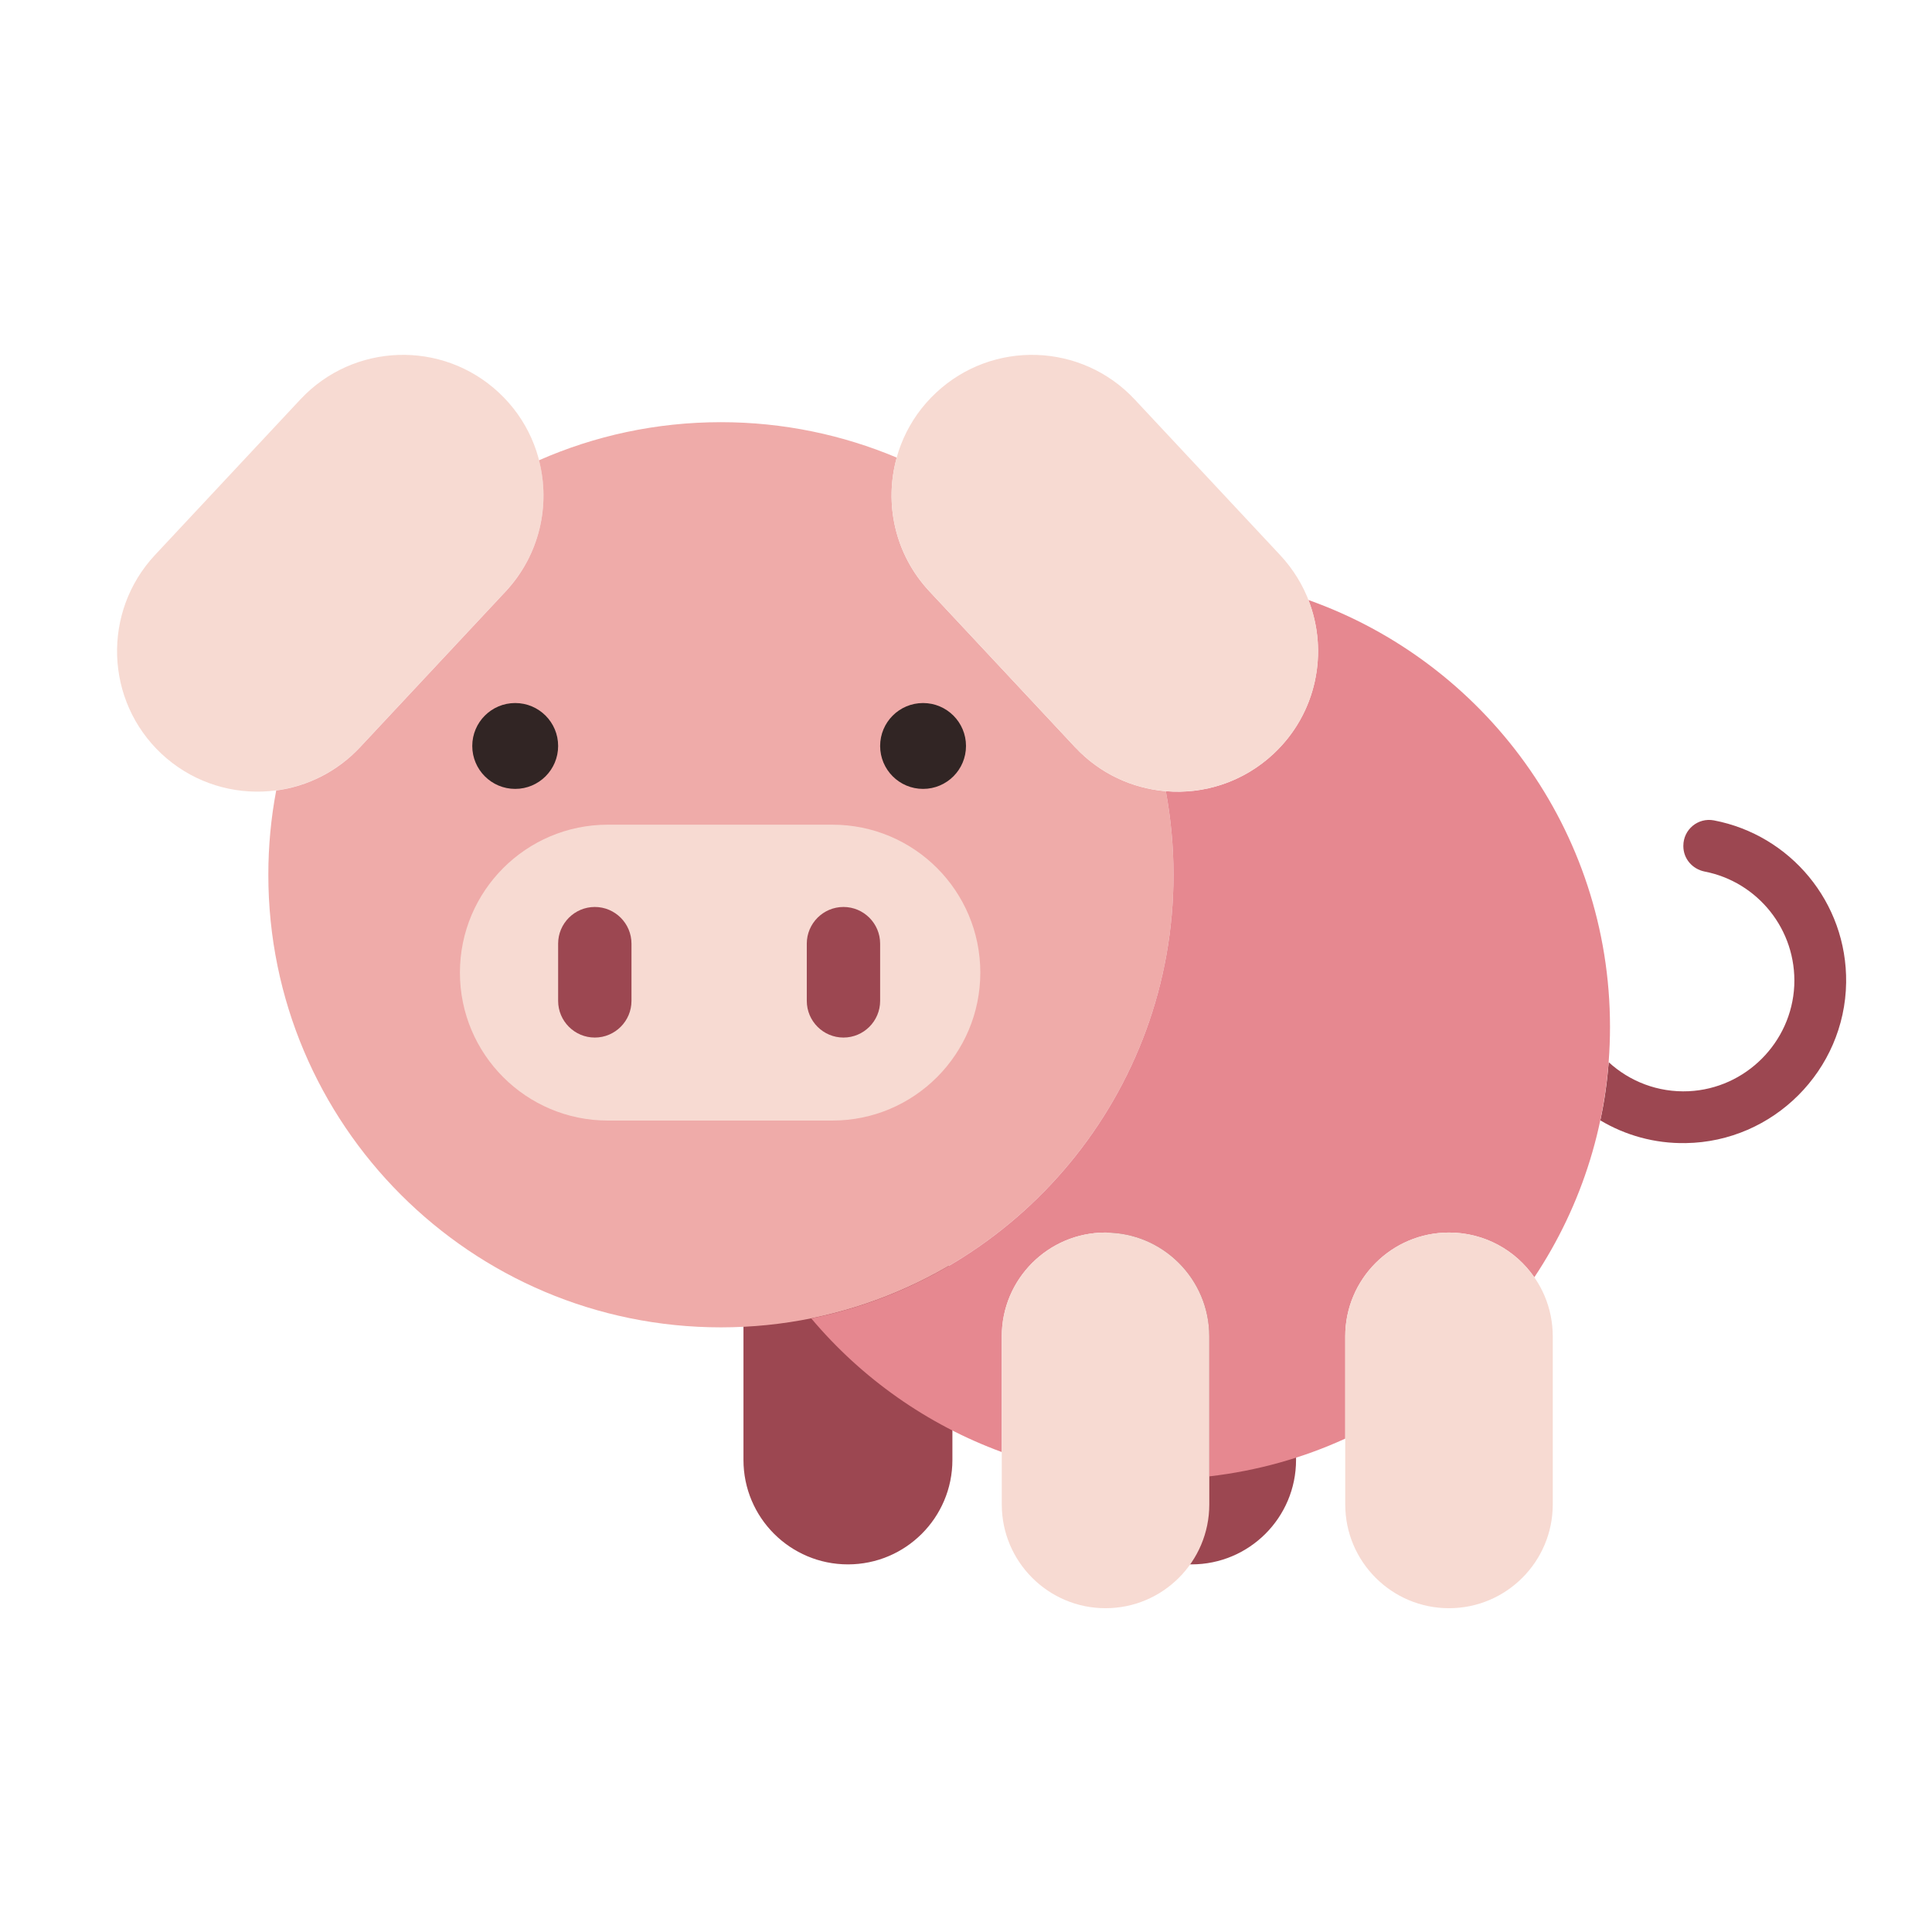 <?xml version="1.0" encoding="utf-8"?>
<!-- Generator: Adobe Illustrator 26.1.0, SVG Export Plug-In . SVG Version: 6.00 Build 0)  -->
<svg version="1.1" id="Ebene_1" xmlns="http://www.w3.org/2000/svg" xmlns:xlink="http://www.w3.org/1999/xlink" x="0px" y="0px"
	 viewBox="0 0 1080 1080" style="enable-background:new 0 0 1080 1080;" xml:space="preserve">
<style type="text/css">
	.st0{fill:#9C4751;}
	.st1{fill:#F7DAD2;}
	.st2{fill:#EFABA9;}
	.st3{fill:#312524;}
	.st4{fill:#E68890;}
</style>
<path class="st0" d="M666.1,874.5L666.1,874.5c-32.2,0-58.4-26.1-58.4-58.4v-93.3c0-32.2,26.1-58.4,58.4-58.4l0,0
	c32.2,0,58.4,26.1,58.4,58.4v93.3C724.5,848.4,698.3,874.5,666.1,874.5z"/>
<path class="st0" d="M474,874.5L474,874.5c-32.2,0-58.4-26.1-58.4-58.4v-93.3c0-32.2,26.1-58.4,58.4-58.4l0,0
	c32.2,0,58.4,26.1,58.4,58.4v93.3C532.4,848.4,506.2,874.5,474,874.5z"/>
<path class="st1" d="M90.3,421.4L90.3,421.4c31.7,29.6,81.4,27.9,111-3.8l81.4-87.1c29.6-31.7,27.9-81.4-3.8-111l0,0
	c-31.7-29.6-81.4-27.9-111,3.8l-81.4,87.1C57,342.2,58.7,391.8,90.3,421.4z"/>
<path class="st0" d="M958.1,458.6c-8.9-1.7-17.1,5.1-17.1,14.2v0.2c0,7,5,12.8,11.9,14.2c29.5,5.7,51.5,32.4,50.1,63.8
	c-1.5,31.7-27.2,57.5-59,59c-17.2,0.8-33-5.5-44.7-16.2c-0.9,11.1-2.4,21.9-4.7,32.5c13.9,8.3,30.3,13,47.7,12.7
	c49-0.7,89-40.7,89.7-89.7C1032.6,504.3,1000.6,466.7,958.1,458.6z"/>
<path class="st2" d="M600.9,417.6l-81.4-87.1c-19.4-20.8-25.3-49.2-18.2-74.7C471.1,243.1,437.9,236,403,236
	c-36.2,0-70.6,7.6-101.7,21.3c6.5,25.1,0.4,52.9-18.6,73.3l-81.4,87.1c-12.9,13.8-29.6,21.9-46.9,24.2c-2.9,15.3-4.4,31-4.4,47.1
	c0,139.7,113.3,253,253,253s253-113.3,253-253c0-16-1.5-31.6-4.3-46.7C633,440.7,614.8,432.5,600.9,417.6z"/>
<path class="st1" d="M548,543.7L548,543.7c0,45.6-37,82.7-82.7,82.7H339.8c-45.6,0-82.7-37-82.7-82.7l0,0c0-45.6,37-82.7,82.7-82.7
	h125.5C511,461,548,498,548,543.7z"/>
<circle class="st3" cx="288" cy="417" r="24"/>
<circle class="st3" cx="516" cy="417" r="24"/>
<path class="st0" d="M332.5,580L332.5,580c-11.3,0-20.5-9.2-20.5-20.5v-32c0-11.3,9.2-20.5,20.5-20.5l0,0c11.3,0,20.5,9.2,20.5,20.5
	v32C353,570.8,343.8,580,332.5,580z"/>
<path class="st0" d="M471.5,580L471.5,580c-11.3,0-20.5-9.2-20.5-20.5v-32c0-11.3,9.2-20.5,20.5-20.5l0,0c11.3,0,20.5,9.2,20.5,20.5
	v32C492,570.8,482.8,580,471.5,580z"/>
<g>
	<path class="st4" d="M634,438.7c0.5,0.2,1.1,0.3,1.6,0.5C635.1,439,634.5,438.9,634,438.7z"/>
	<path class="st4" d="M630.5,437.5c0.6,0.2,1.1,0.4,1.7,0.6C631.6,437.9,631.1,437.7,630.5,437.5z"/>
	<path class="st4" d="M627.1,436.1c0.6,0.2,1.1,0.5,1.7,0.7C628.2,436.6,627.6,436.3,627.1,436.1z"/>
	<path class="st4" d="M637.5,439.8c0.5,0.1,1.1,0.3,1.6,0.4C638.6,440,638,439.9,637.5,439.8z"/>
	<path class="st4" d="M644.6,441.4c0.4,0.1,0.7,0.1,1.1,0.2C645.4,441.5,645,441.4,644.6,441.4z"/>
	<path class="st4" d="M620.4,432.8c0.6,0.3,1.1,0.6,1.7,0.9C621.5,433.4,620.9,433.1,620.4,432.8z"/>
	<path class="st4" d="M641.1,440.6c0.5,0.1,1,0.2,1.5,0.3C642,440.8,641.5,440.8,641.1,440.6z"/>
	<path class="st4" d="M623.7,434.5c0.6,0.3,1.1,0.5,1.7,0.8C624.8,435.1,624.2,434.8,623.7,434.5z"/>
	<path class="st4" d="M603.7,420.4c-0.9-0.9-1.8-1.8-2.7-2.8C601.8,418.6,602.7,419.5,603.7,420.4z"/>
	<path class="st4" d="M731.4,335.4c11.4,29.1,4.7,63.4-19.5,86l0,0c-16.9,15.8-38.9,22.7-60.2,20.9c2.8,15.1,4.3,30.8,4.3,46.7
		c0,122.4-87,224.6-202.5,248c28.1,33.4,64.8,59.4,106.5,74.7V747c0-32,26-58,58-58l0,0c32,0,58,26,58,58v78.3
		c26.8-3.1,52.4-10.3,76-21.1V747c0-32,26-58,58-58l0,0c19.8,0,37.3,9.9,47.7,25c26.7-40.1,42.3-88.3,42.3-140
		C900,463.9,829.6,370.2,731.4,335.4z"/>
	<path class="st4" d="M604.6,421.3c0.6,0.6,1.2,1.2,1.9,1.7C605.9,422.5,605.3,421.9,604.6,421.3z"/>
	<path class="st4" d="M617.1,430.9c0.6,0.3,1.1,0.7,1.7,1C618.2,431.6,617.7,431.2,617.1,430.9z"/>
	<path class="st4" d="M607.7,424.1c0.6,0.5,1.2,1,1.7,1.4C608.9,425.1,608.3,424.6,607.7,424.1z"/>
	<path class="st4" d="M613.9,428.8c0.6,0.4,1.1,0.8,1.7,1.1C615,429.6,614.5,429.2,613.9,428.8z"/>
	<path class="st4" d="M610.8,426.5c0.6,0.4,1.1,0.9,1.7,1.3C611.9,427.4,611.4,427,610.8,426.5z"/>
</g>
<path class="st1" d="M711.9,421.4L711.9,421.4c-31.7,29.6-81.4,27.9-111-3.8l-81.4-87.1c-29.6-31.7-27.9-81.4,3.8-111l0,0
	c31.7-29.6,81.4-27.9,111,3.8l81.4,87.1C745.3,342.2,743.6,391.8,711.9,421.4z"/>
<path class="st1" d="M810,899L810,899c-32,0-58-26-58-58v-94c0-32,26-58,58-58l0,0c32,0,58,26,58,58v94C868,873,842,899,810,899z
	 M676,841v-94c0-32-26-58-58-58l0,0c-32,0-58,26-58,58v94c0,32,26,58,58,58l0,0C650,899,676,873,676,841z"/>
</svg>
